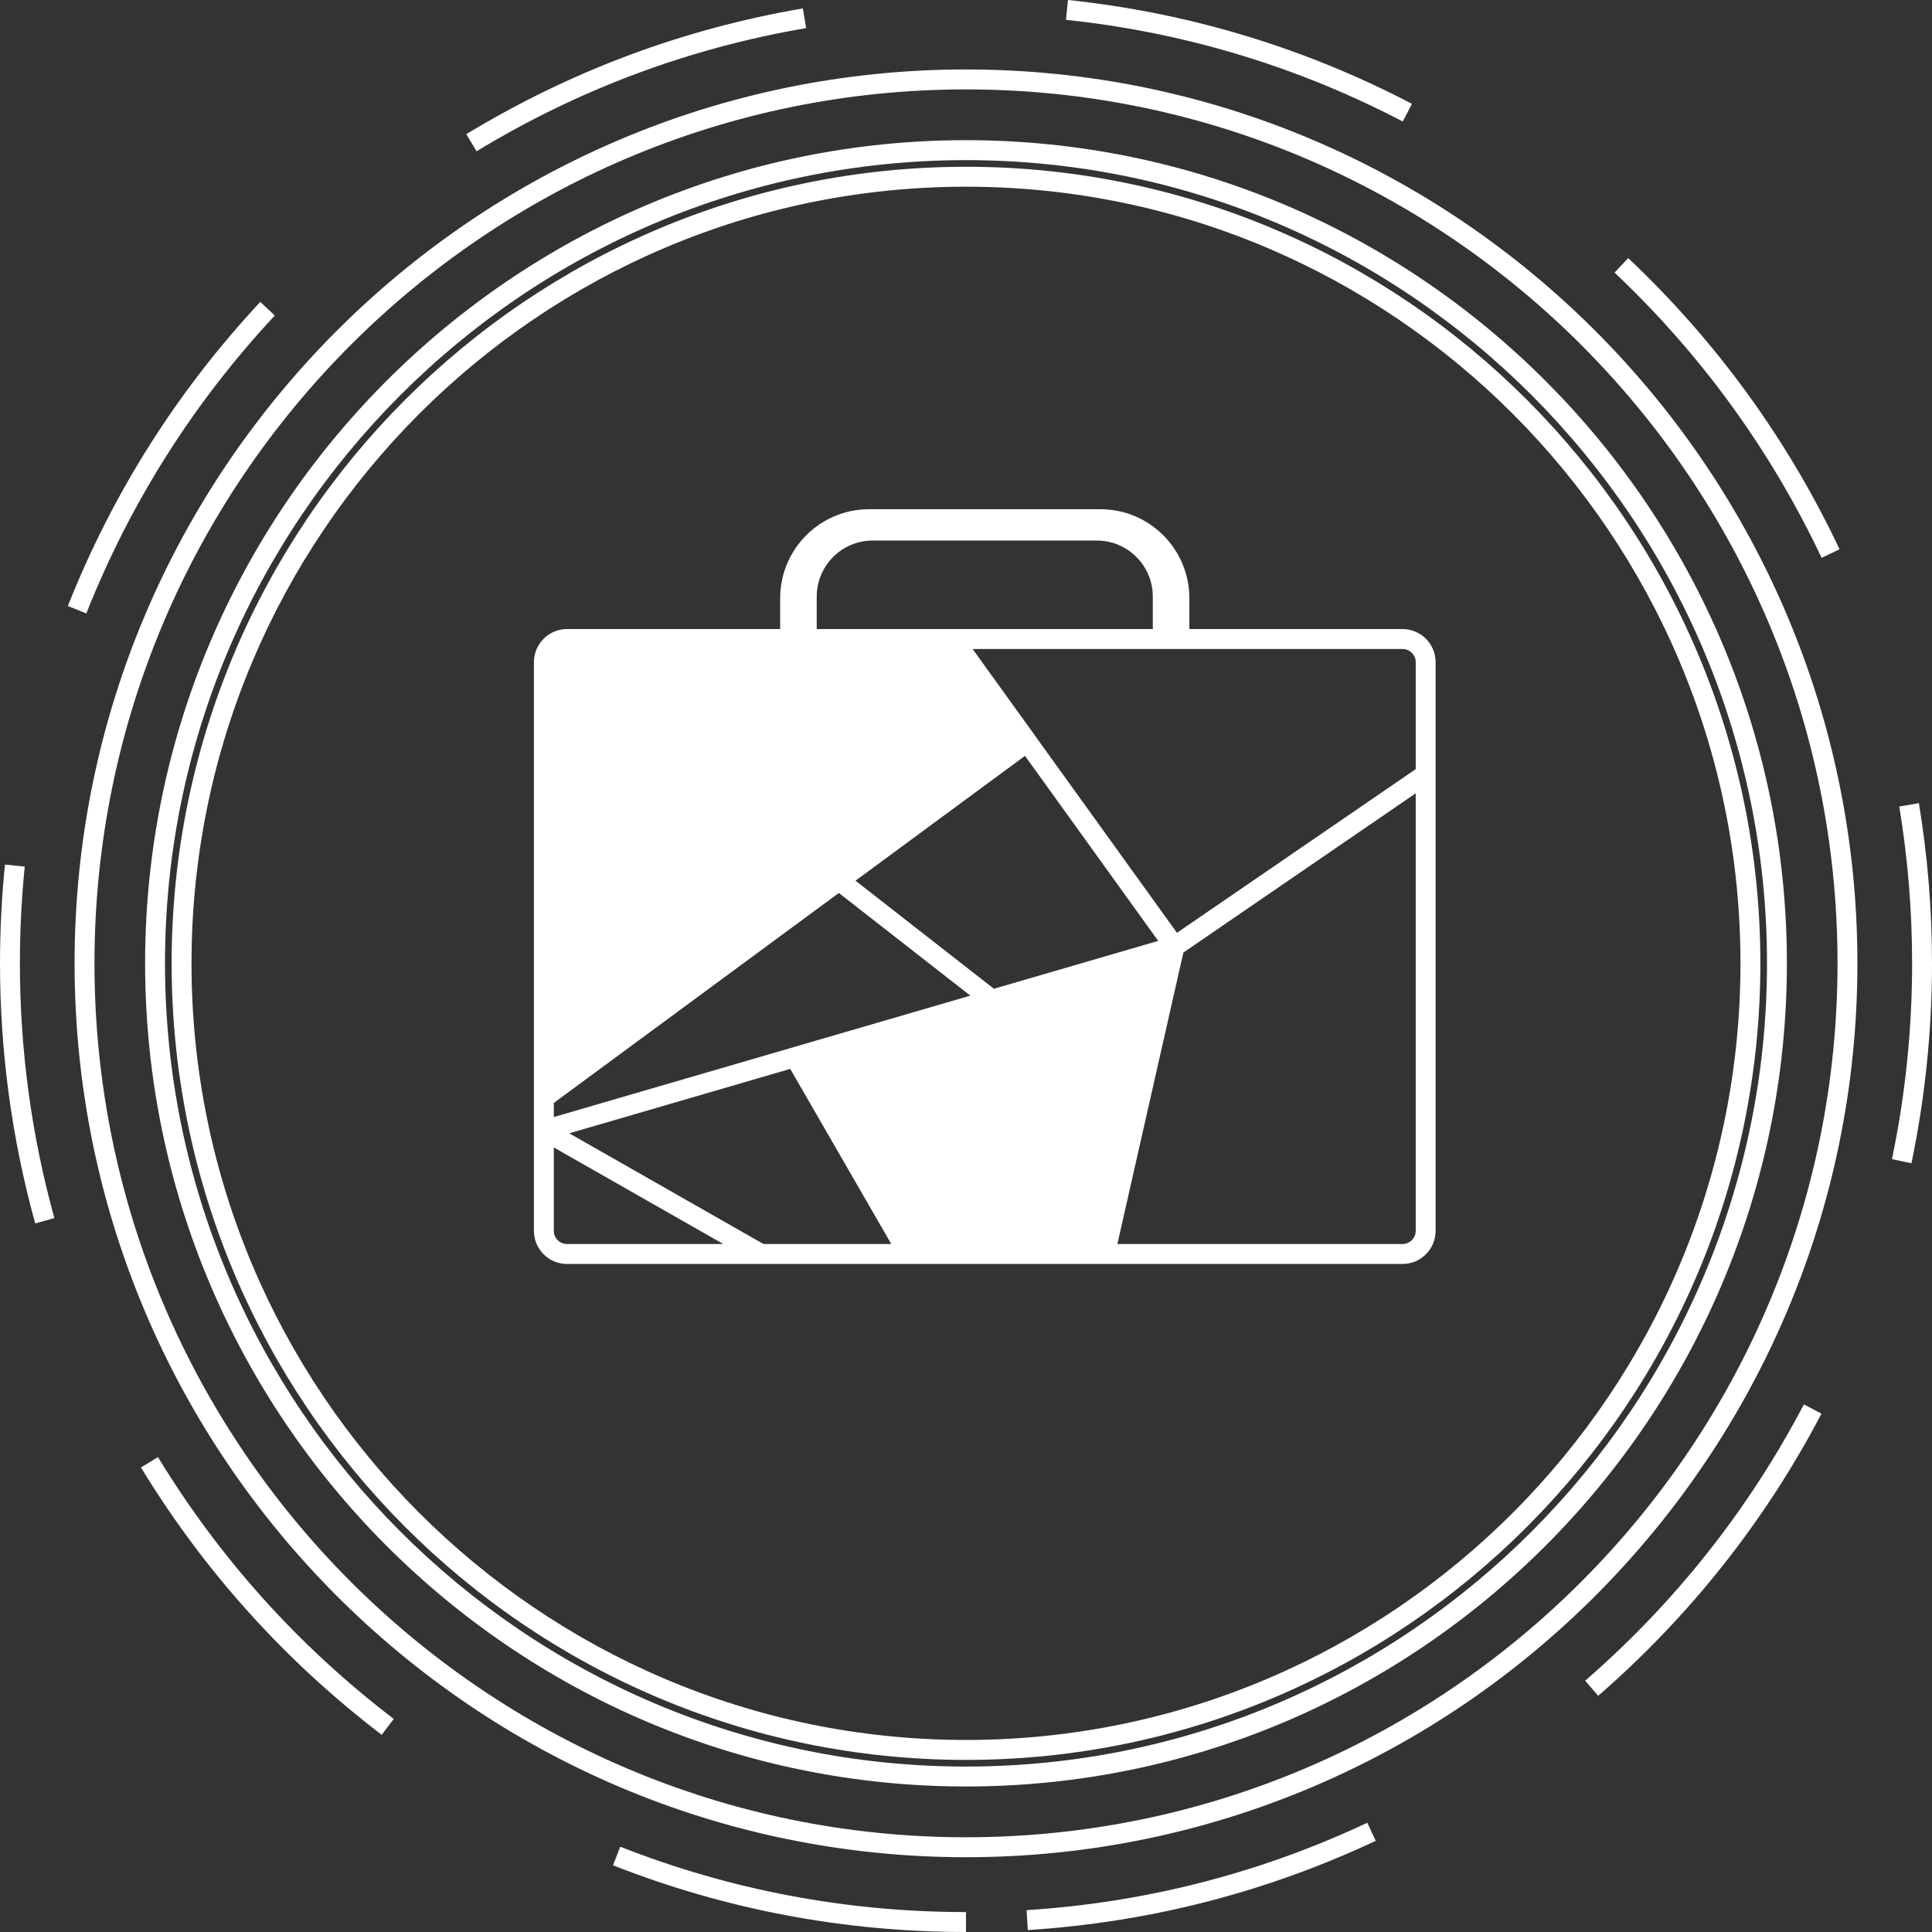 <?xml version="1.0" encoding="utf-8"?>
<!-- Generator: Adobe Illustrator 16.0.0, SVG Export Plug-In . SVG Version: 6.00 Build 0)  -->
<!DOCTYPE svg PUBLIC "-//W3C//DTD SVG 1.1//EN" "http://www.w3.org/Graphics/SVG/1.1/DTD/svg11.dtd">
<svg version="1.1" id="Layer_1" xmlns="http://www.w3.org/2000/svg" xmlns:xlink="http://www.w3.org/1999/xlink" x="0px" y="0px"
	 width="120px" height="120px" viewBox="0 0 120 120" enable-background="new 0 0 120 120" xml:space="preserve">
<rect x="0" y="0" width="120" height="120" fill="#333333" stroke="none"/>
<g>
	<path fill="#FFFFFF" d="M60,4.314c-30.53,0-55.368,24.906-55.368,55.52c0,30.614,24.838,55.521,55.368,55.521
		c30.529,0,55.367-24.906,55.367-55.521C115.367,29.22,90.529,4.314,60,4.314z M60,114.116c-29.849,0-54.132-24.352-54.132-54.282
		C5.868,29.904,30.151,5.553,60,5.553c29.848,0,54.132,24.351,54.132,54.281C114.132,89.765,89.848,114.116,60,114.116z"/>
	<path fill="#FFFFFF" d="M17.069,19.597l-0.902-0.846C11.01,24.28,6.988,30.636,4.214,37.641l1.148,0.458
		C8.08,31.237,12.018,25.013,17.069,19.597z"/>
	<path fill="#FFFFFF" d="M87.699,6.45C81.023,2.96,73.835,0.79,66.336,0l-0.128,1.232c7.344,0.773,14.382,2.898,20.92,6.316
		L87.699,6.45z"/>
	<path fill="#FFFFFF" d="M9.811,90.502l-1.055,0.646c3.923,6.442,8.954,12.028,14.953,16.604l0.748-0.986
		C18.581,102.283,13.653,96.812,9.811,90.502z"/>
	<path fill="#FFFFFF" d="M113.142,34.647l1.117-0.53c-3.22-6.814-7.637-12.899-13.128-18.087l-0.848,0.901
		C105.663,22.013,109.989,27.974,113.142,34.647z"/>
	<path fill="#FFFFFF" d="M50.072,1.745l-0.208-1.221c-7.42,1.266-14.453,3.893-20.903,7.811l0.64,1.06
		C35.918,5.558,42.805,2.984,50.072,1.745z"/>
	<path fill="#FFFFFF" d="M1.537,53.827l-1.229-0.125C0.104,55.725,0,57.788,0,59.834C0.001,65.32,0.737,70.757,2.188,75.99
		l1.191-0.331c-1.422-5.126-2.143-10.45-2.143-15.825C1.236,57.829,1.337,55.808,1.537,53.827z"/>
	<path fill="#FFFFFF" d="M63.762,118.643l0.077,1.236c7.534-0.478,14.805-2.343,21.61-5.543l-0.523-1.122
		C78.261,116.348,71.14,118.175,63.762,118.643z"/>
	<path fill="#FFFFFF" d="M119.185,49.888l-1.219,0.203c0.53,3.197,0.799,6.475,0.799,9.743c0,4.096-0.421,8.187-1.252,12.163
		l1.209,0.254c0.848-4.06,1.278-8.237,1.278-12.417C120,56.499,119.727,53.153,119.185,49.888z"/>
	<path fill="#FFFFFF" d="M38.075,115.856C45.057,118.606,52.434,120,60,120v-1.238c-7.411,0-14.636-1.366-21.474-4.059
		L38.075,115.856z"/>
	<path fill="#FFFFFF" d="M98.457,104.392l0.809,0.937c5.702-4.952,10.369-10.849,13.87-17.524l-1.093-0.576
		C108.614,93.766,104.043,99.541,98.457,104.392z"/>
	<path fill="#FFFFFF" d="M60.001,8.707c-28.115,0-50.988,22.936-50.988,51.127c0,28.192,22.874,51.128,50.988,51.128
		c28.113,0,50.986-22.936,50.986-51.128C110.987,31.643,88.114,8.707,60.001,8.707z M60.001,109.724
		c-27.434,0-49.753-22.381-49.753-49.89c0-27.508,22.319-49.888,49.753-49.888c27.433,0,49.751,22.38,49.751,49.888
		C109.752,87.343,87.434,109.724,60.001,109.724z"/>
	<path fill="#FFFFFF" d="M60,10.358c-27.206,0-49.34,22.194-49.34,49.476S32.794,109.311,60,109.311s49.34-22.195,49.34-49.477
		S87.206,10.358,60,10.358z M60,108.072c-26.525,0-48.105-21.639-48.105-48.238c0-26.598,21.58-48.237,48.105-48.237
		c26.525,0,48.104,21.639,48.104,48.237C108.104,86.434,86.525,108.072,60,108.072z"/>
	<path fill="#FFFFFF" d="M87.117,39.072H73.874v-1.908c0-3.057-2.471-5.535-5.52-5.535H53.977c-3.047,0-5.52,2.479-5.52,5.535v1.908
		H35.213c-1.13,0-2.05,0.922-2.05,2.056v35.323c0,1.134,0.92,2.056,2.05,2.056h51.904c1.13,0,2.051-0.922,2.051-2.056V41.128
		C89.168,39.994,88.247,39.072,87.117,39.072z M87.933,41.128v6.645L73.102,57.938l-12.69-17.627h26.706
		C87.566,40.311,87.933,40.678,87.933,41.128z M61.734,61.414l-8.597-6.712l10.527-7.755l8.274,11.494L61.734,61.414z
		 M34.398,68.506l17.704-13.042l8.167,6.377l-25.871,7.54V68.506z M49.083,66.391l6.276,10.877h-7.937l-12.066-6.876L49.083,66.391z
		 M50.728,37.062c0-1.928,1.556-3.488,3.479-3.488h13.917c1.922,0,3.479,1.561,3.479,3.488v2.011H50.728V37.062z M34.398,76.451
		v-5.181l10.525,5.997h-9.71C34.764,77.268,34.398,76.901,34.398,76.451z M87.117,77.268H69.402l4.1-18.103l14.431-9.892v27.178
		C87.933,76.901,87.566,77.268,87.117,77.268z"/>
</g>
</svg>

